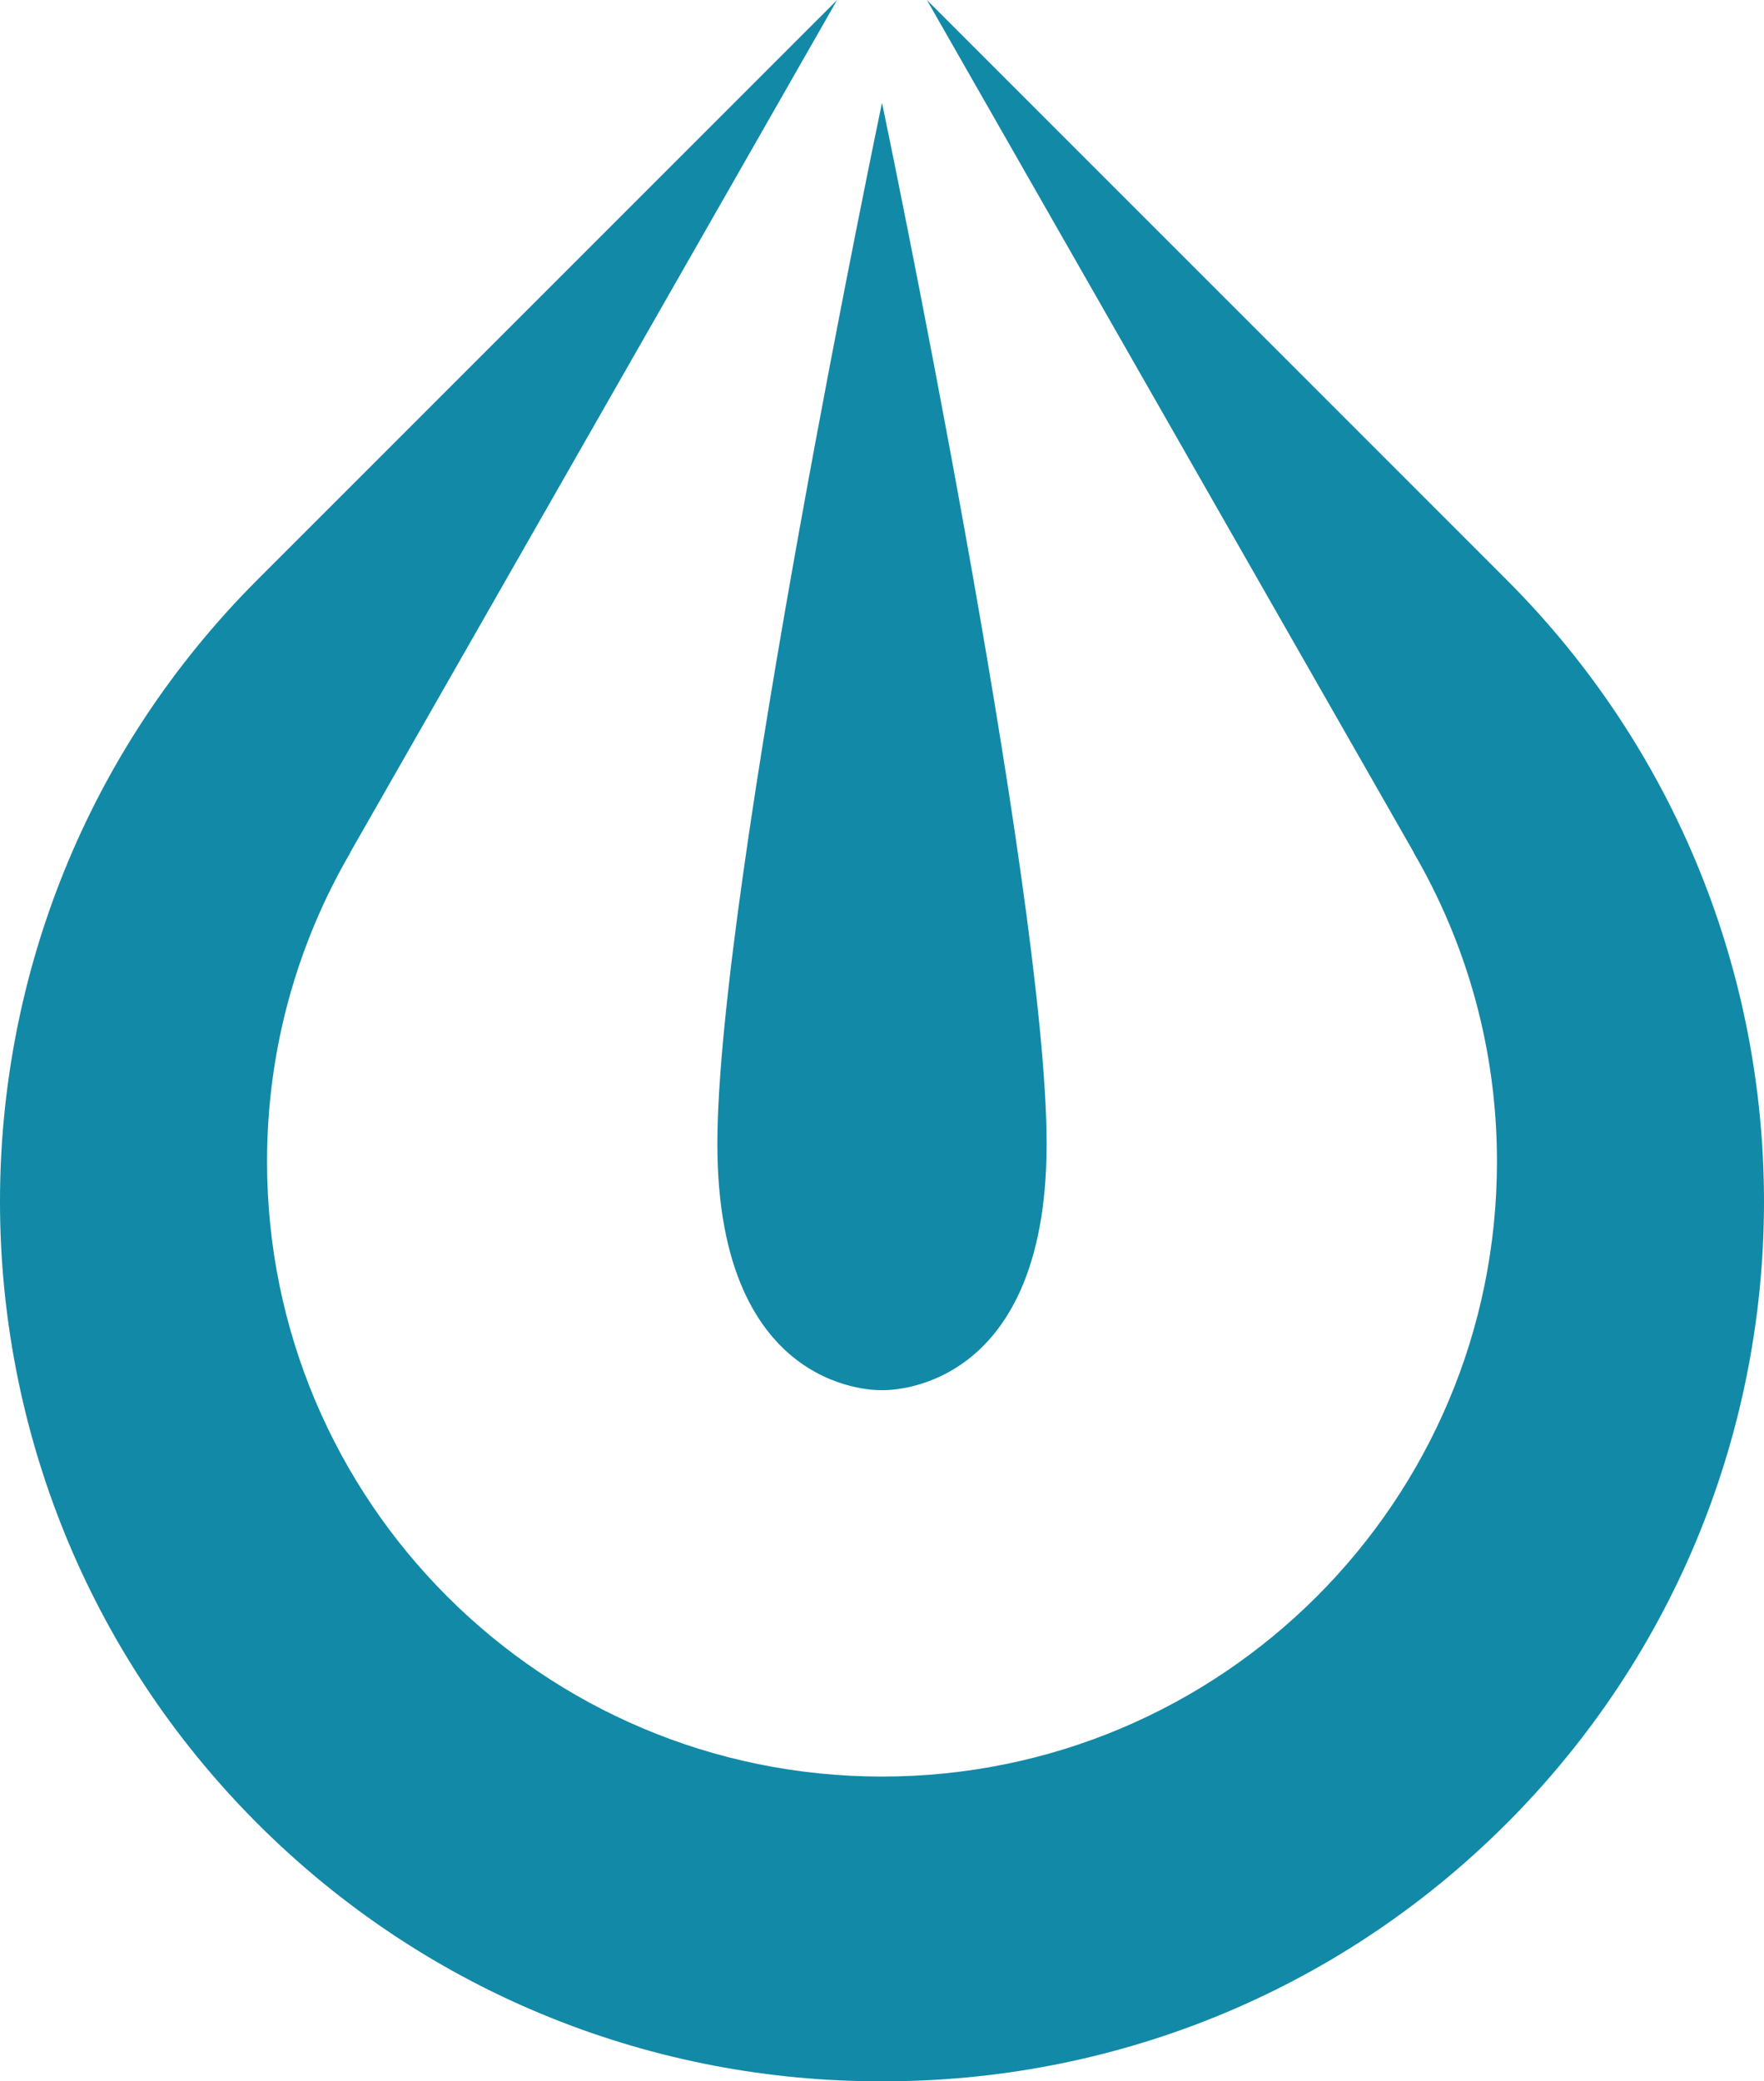 <svg xmlns:x="&amp;ns_extend;" xmlns:i="&amp;ns_ai;" xmlns:graph="&amp;ns_graphs;" xmlns="http://www.w3.org/2000/svg" xmlns:xlink="http://www.w3.org/1999/xlink" version="1.1" id="Layer_1" x="0px" y="0px" viewBox="0 0 267.003 315" style="enable-background:new 0 0 267.003 315;" xml:space="preserve">
      <style type="text/css">.st0{fill:#131414;}</style>
    <g id="color_index_0" fill="#202729">
              <path d="M228.013,87.718L140.295,0l73.676,128.983l-0.025,0.007&#9;&#9;c8.021,13.755,12.638,29.739,12.638,46.809c0,51.408-41.674,93.082-93.082,93.082&#9;&#9;s-93.082-41.674-93.082-93.082c0-17.071,4.617-33.055,12.638-46.809l-0.025-0.007&#9;&#9;L126.708,0L38.99,87.718c-51.987,52.005-51.987,136.291,0,188.296&#9;&#9;c26.096,26.077,60.313,39.079,94.511,38.985&#9;&#9;c34.199,0.093,68.416-12.908,94.511-38.985&#9;&#9;C280,224.009,280,139.723,228.013,87.718z" fill="#1289a7"/>
        <path d="M133.501,210.396c0,0,24.919,1.133,24.919-37.27&#9;&#9;c0-38.403-24.919-157.577-24.919-157.577s-24.919,119.174-24.919,157.577&#9;&#9;C108.583,211.529,133.501,210.396,133.501,210.396z" fill="#1289a7"/>
          </g>
  </svg>